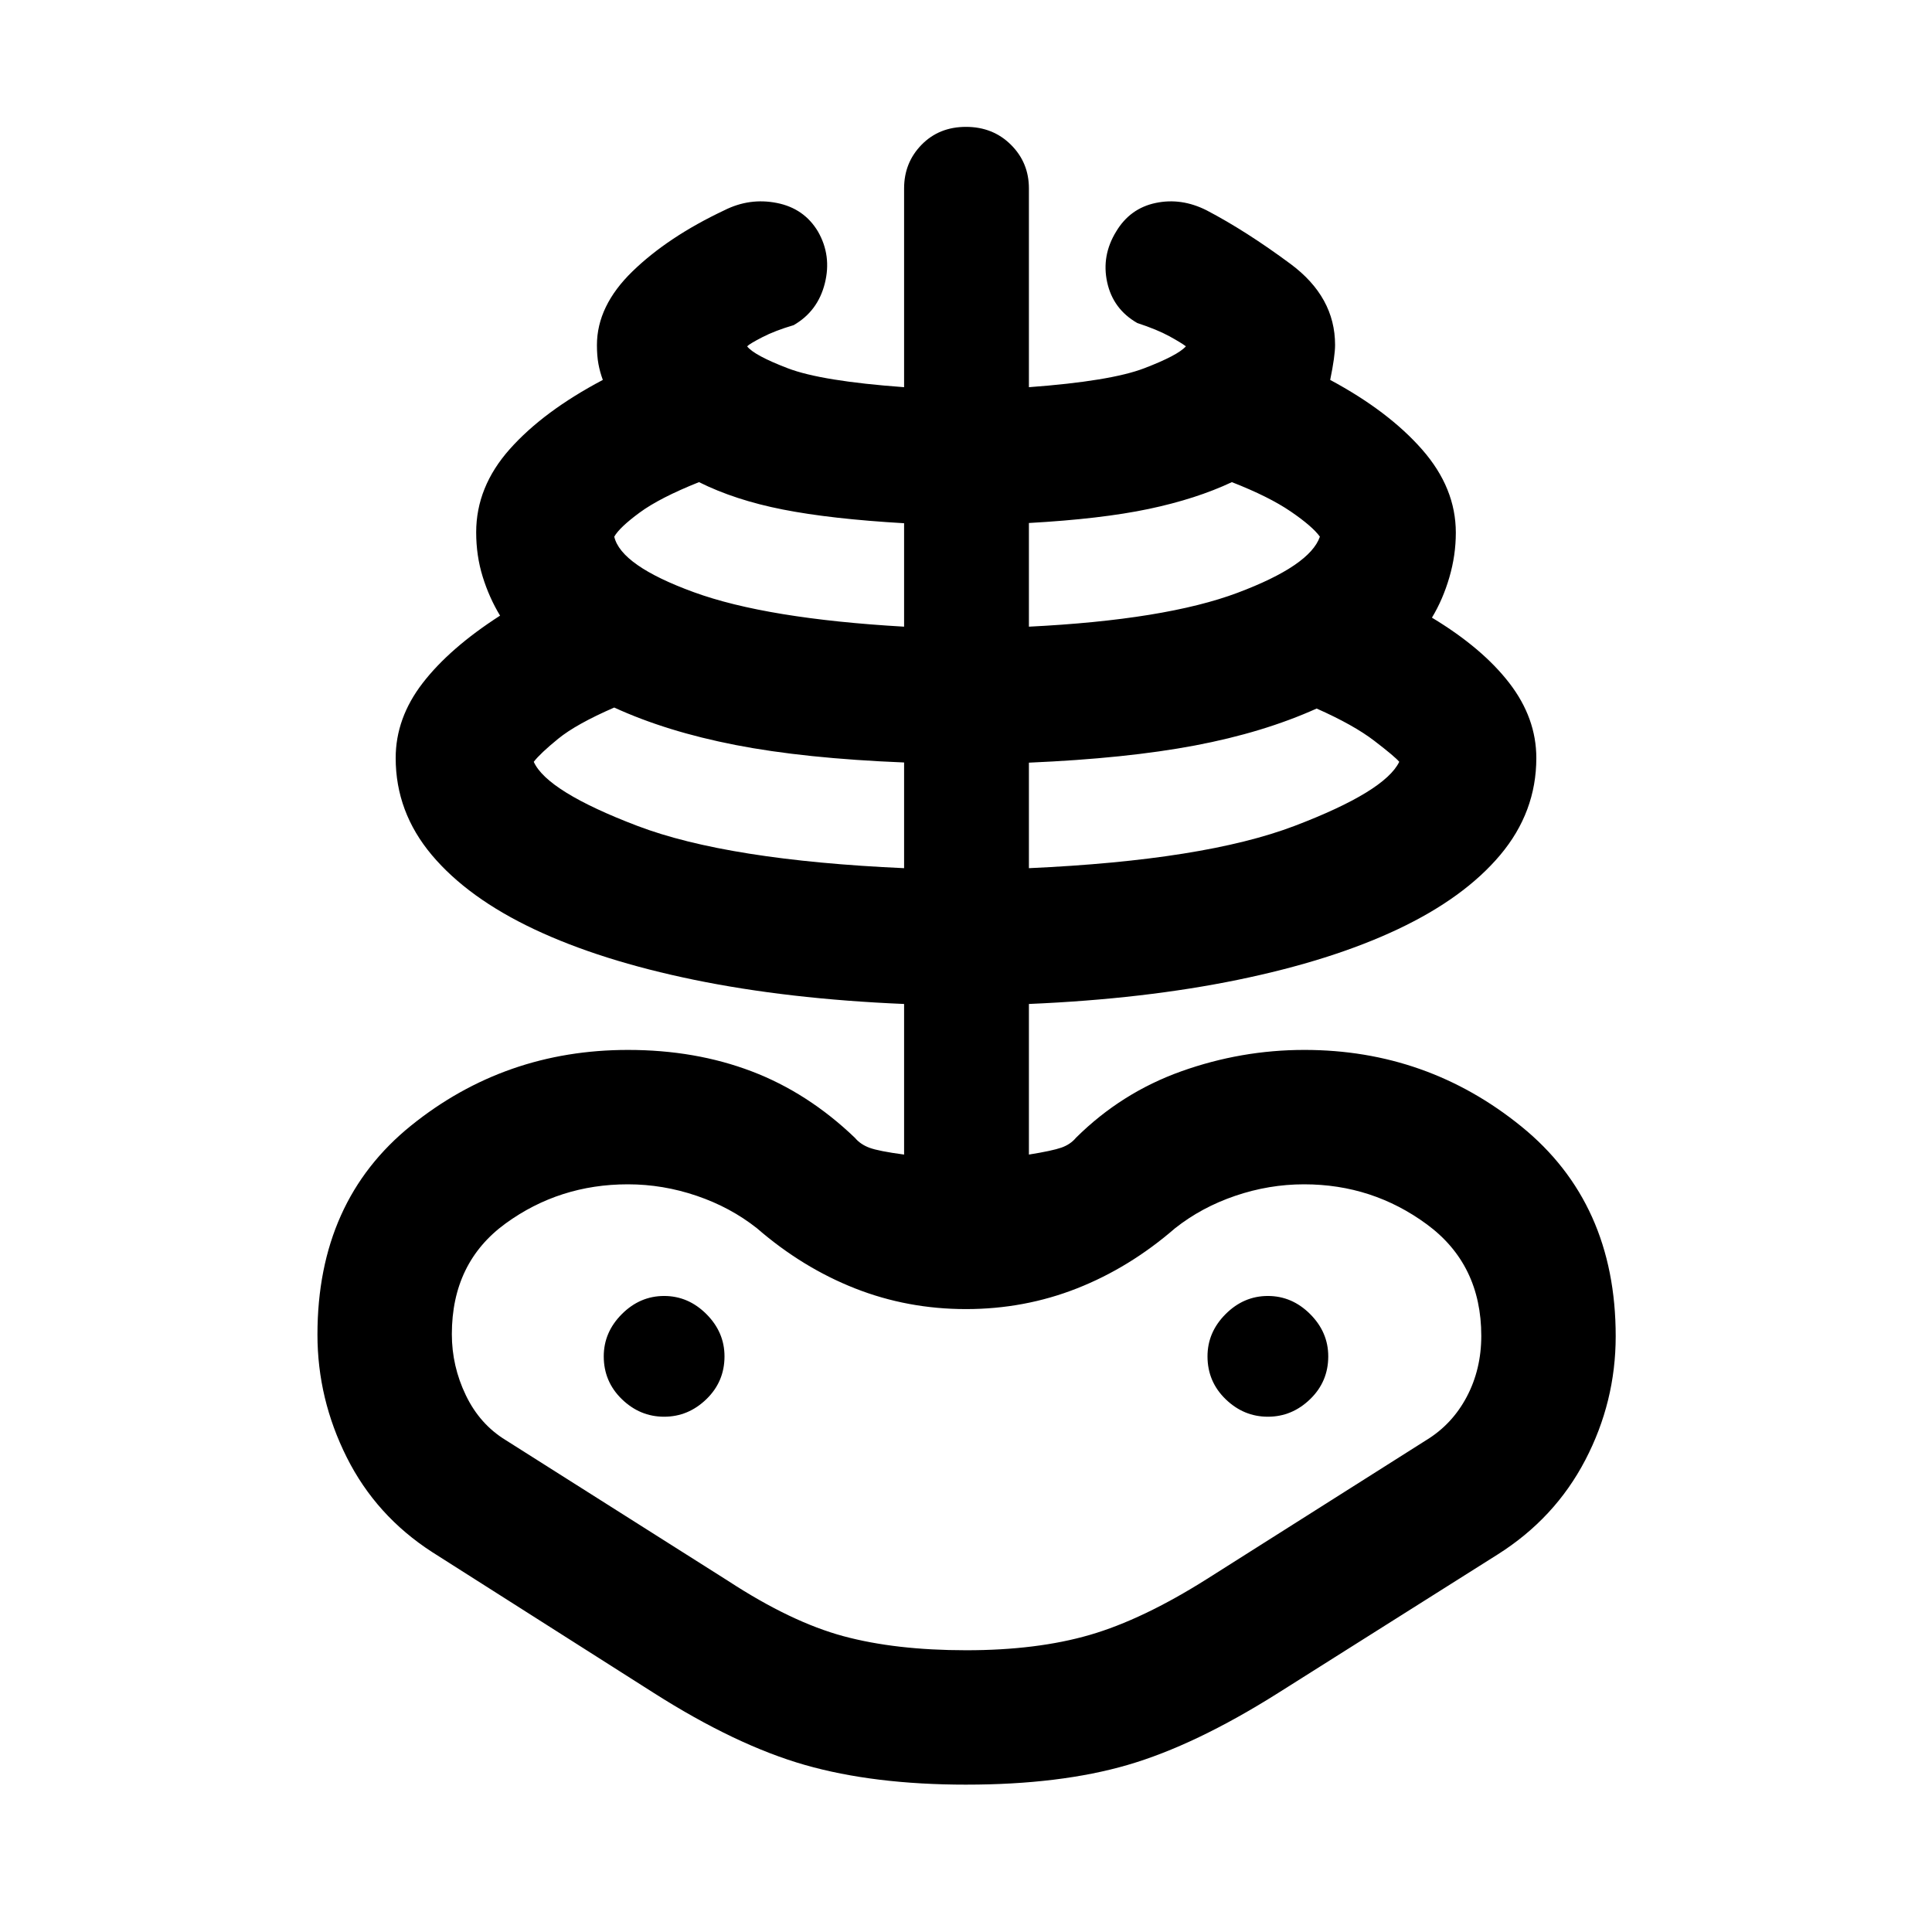 <svg xmlns="http://www.w3.org/2000/svg" height="48" viewBox="0 -960 960 960" width="48"><path d="M480.16-73.22q-45.97 0-80.19-9.78-34.23-9.78-75.1-35.78l-110.13-70q-27.87-18-42.44-47.07-14.56-29.06-14.56-60.98 0-66.39 46.59-103.93 46.58-37.54 107.7-37.54 33.49 0 61.44 10.63 27.94 10.63 51.31 33.02 2.74 3.3 7.3 4.98 4.55 1.68 17.16 3.37v-74.83q-57.76-2.44-104.29-12-46.54-9.57-79.5-25.13-32.97-15.57-50.91-36.91-17.93-21.35-17.93-48.17 0-19.86 13.43-37.27 13.44-17.41 38.44-33.48-5.44-9-8.65-19.39-3.22-10.4-3.22-22.04 0-22.57 16.72-41.35 16.71-18.78 46.21-34.35-1.43-3.87-2.18-7.9-.75-4.03-.75-9.4 0-19.48 17.66-36.63 17.66-17.15 45.62-30.35 12.57-6.33 26.11-3.65 13.54 2.67 20.43 14.17 6.9 12 3.41 25.83-3.49 13.82-15.49 20.72-9.28 2.73-15.61 6.01-6.33 3.27-7.5 4.51 3.5 4.5 20.21 10.9 16.7 6.4 57.79 9.4v-98.77q0-12.81 8.68-21.69 8.69-8.89 22.08-8.89 13.39 0 22.33 8.89 8.93 8.88 8.93 21.69v98.77q40.59-3 57.29-9.4 16.71-6.4 20.71-10.9-2.24-1.74-8.28-5.05-6.05-3.3-15.89-6.54-12-6.89-14.93-20.19-2.92-13.29 4.47-25.29 6.89-11.5 19.62-14.17 12.73-2.68 25.29 3.65 19.61 10.26 41.73 26.66 22.12 16.41 22.12 40.23 0 5.57-2.43 17.39 29 15.57 45.71 34.63 16.72 19.07 16.72 41.27 0 11.23-3.22 22.23-3.21 11-8.65 20 25 15.07 38.44 32.48 13.43 17.41 13.43 37.27 0 26.82-17.93 48.17-17.94 21.34-50.91 36.91-32.96 15.56-79.5 25.13-46.53 9.56-103.79 12v74.83q11.67-1.87 16.16-3.46 4.49-1.59 7.23-4.89 22.57-22.39 52.33-33.02 29.76-10.63 61.19-10.63 60.92 0 107.79 38.04 46.87 38.04 46.87 104.22 0 32.59-15.13 61.57-15.13 28.97-43.57 46.91l-109 68.78q-41.22 26-74.83 35.78-33.6 9.78-80.14 9.78Zm-.03-66.78q35.12 0 61.37-7.62t58.24-27.81l109-69q12.87-7.87 20.09-21.53 7.21-13.65 7.21-30.26 0-35.5-27.02-55.4T648-371.52q-17.43 0-34.21 5.72-16.78 5.71-29.96 16.15-22.57 19.56-48.7 29.85Q509-309.52 480-309.52q-29 0-55.13-10.28-26.13-10.29-48.7-29.85-13.18-10.44-29.96-16.15-16.78-5.72-34.21-5.72-34 0-60.74 19.43-26.74 19.44-26.74 55.05 0 15.87 6.94 30.3 6.93 14.44 19.8 22.31l110.57 70Q393.13-154 419.07-147q25.93 7 61.06 7Zm-30.89-388.61v-52.52q-49.5-2-83.77-8.69-34.27-6.68-60.27-18.61-18.92 8.23-27.85 15.52-8.94 7.28-12.13 11.45 6.65 14.76 51.5 31.84t132.52 21.01ZM330-256.04q12 0 21-8.72t9-21.28q0-12-9-21t-21-9q-12 0-21 9t-9 21q0 12.56 9 21.28t21 8.72Zm119.24-392.57v-51.4q-36.44-2.12-60.23-6.81-23.79-4.68-41.68-13.61-19.55 7.8-29.51 15.14-9.97 7.33-12.6 11.96 3.32 14.37 39.51 27.58 36.18 13.21 104.51 17.14Zm62.02 120q87.17-3.93 132.02-21.01 44.85-17.08 52-31.84-2.06-2.5-12.35-10.4-10.28-7.9-28.69-16.07-26.5 11.93-60.52 18.36-34.02 6.44-82.46 8.53v52.43Zm0-120q67.83-3.37 103.73-16.86 35.9-13.49 40.86-27.86-3.7-5.13-14.48-12.5-10.78-7.37-29.26-14.6-17.76 8.36-41.37 13.33-23.6 4.97-59.48 6.97v51.52ZM630-256.04q12 0 21-8.72t9-21.28q0-12-9-21t-21-9q-12 0-21 9t-9 21q0 12.56 9 21.28t21 8.72Zm-150 0Z"/></svg>